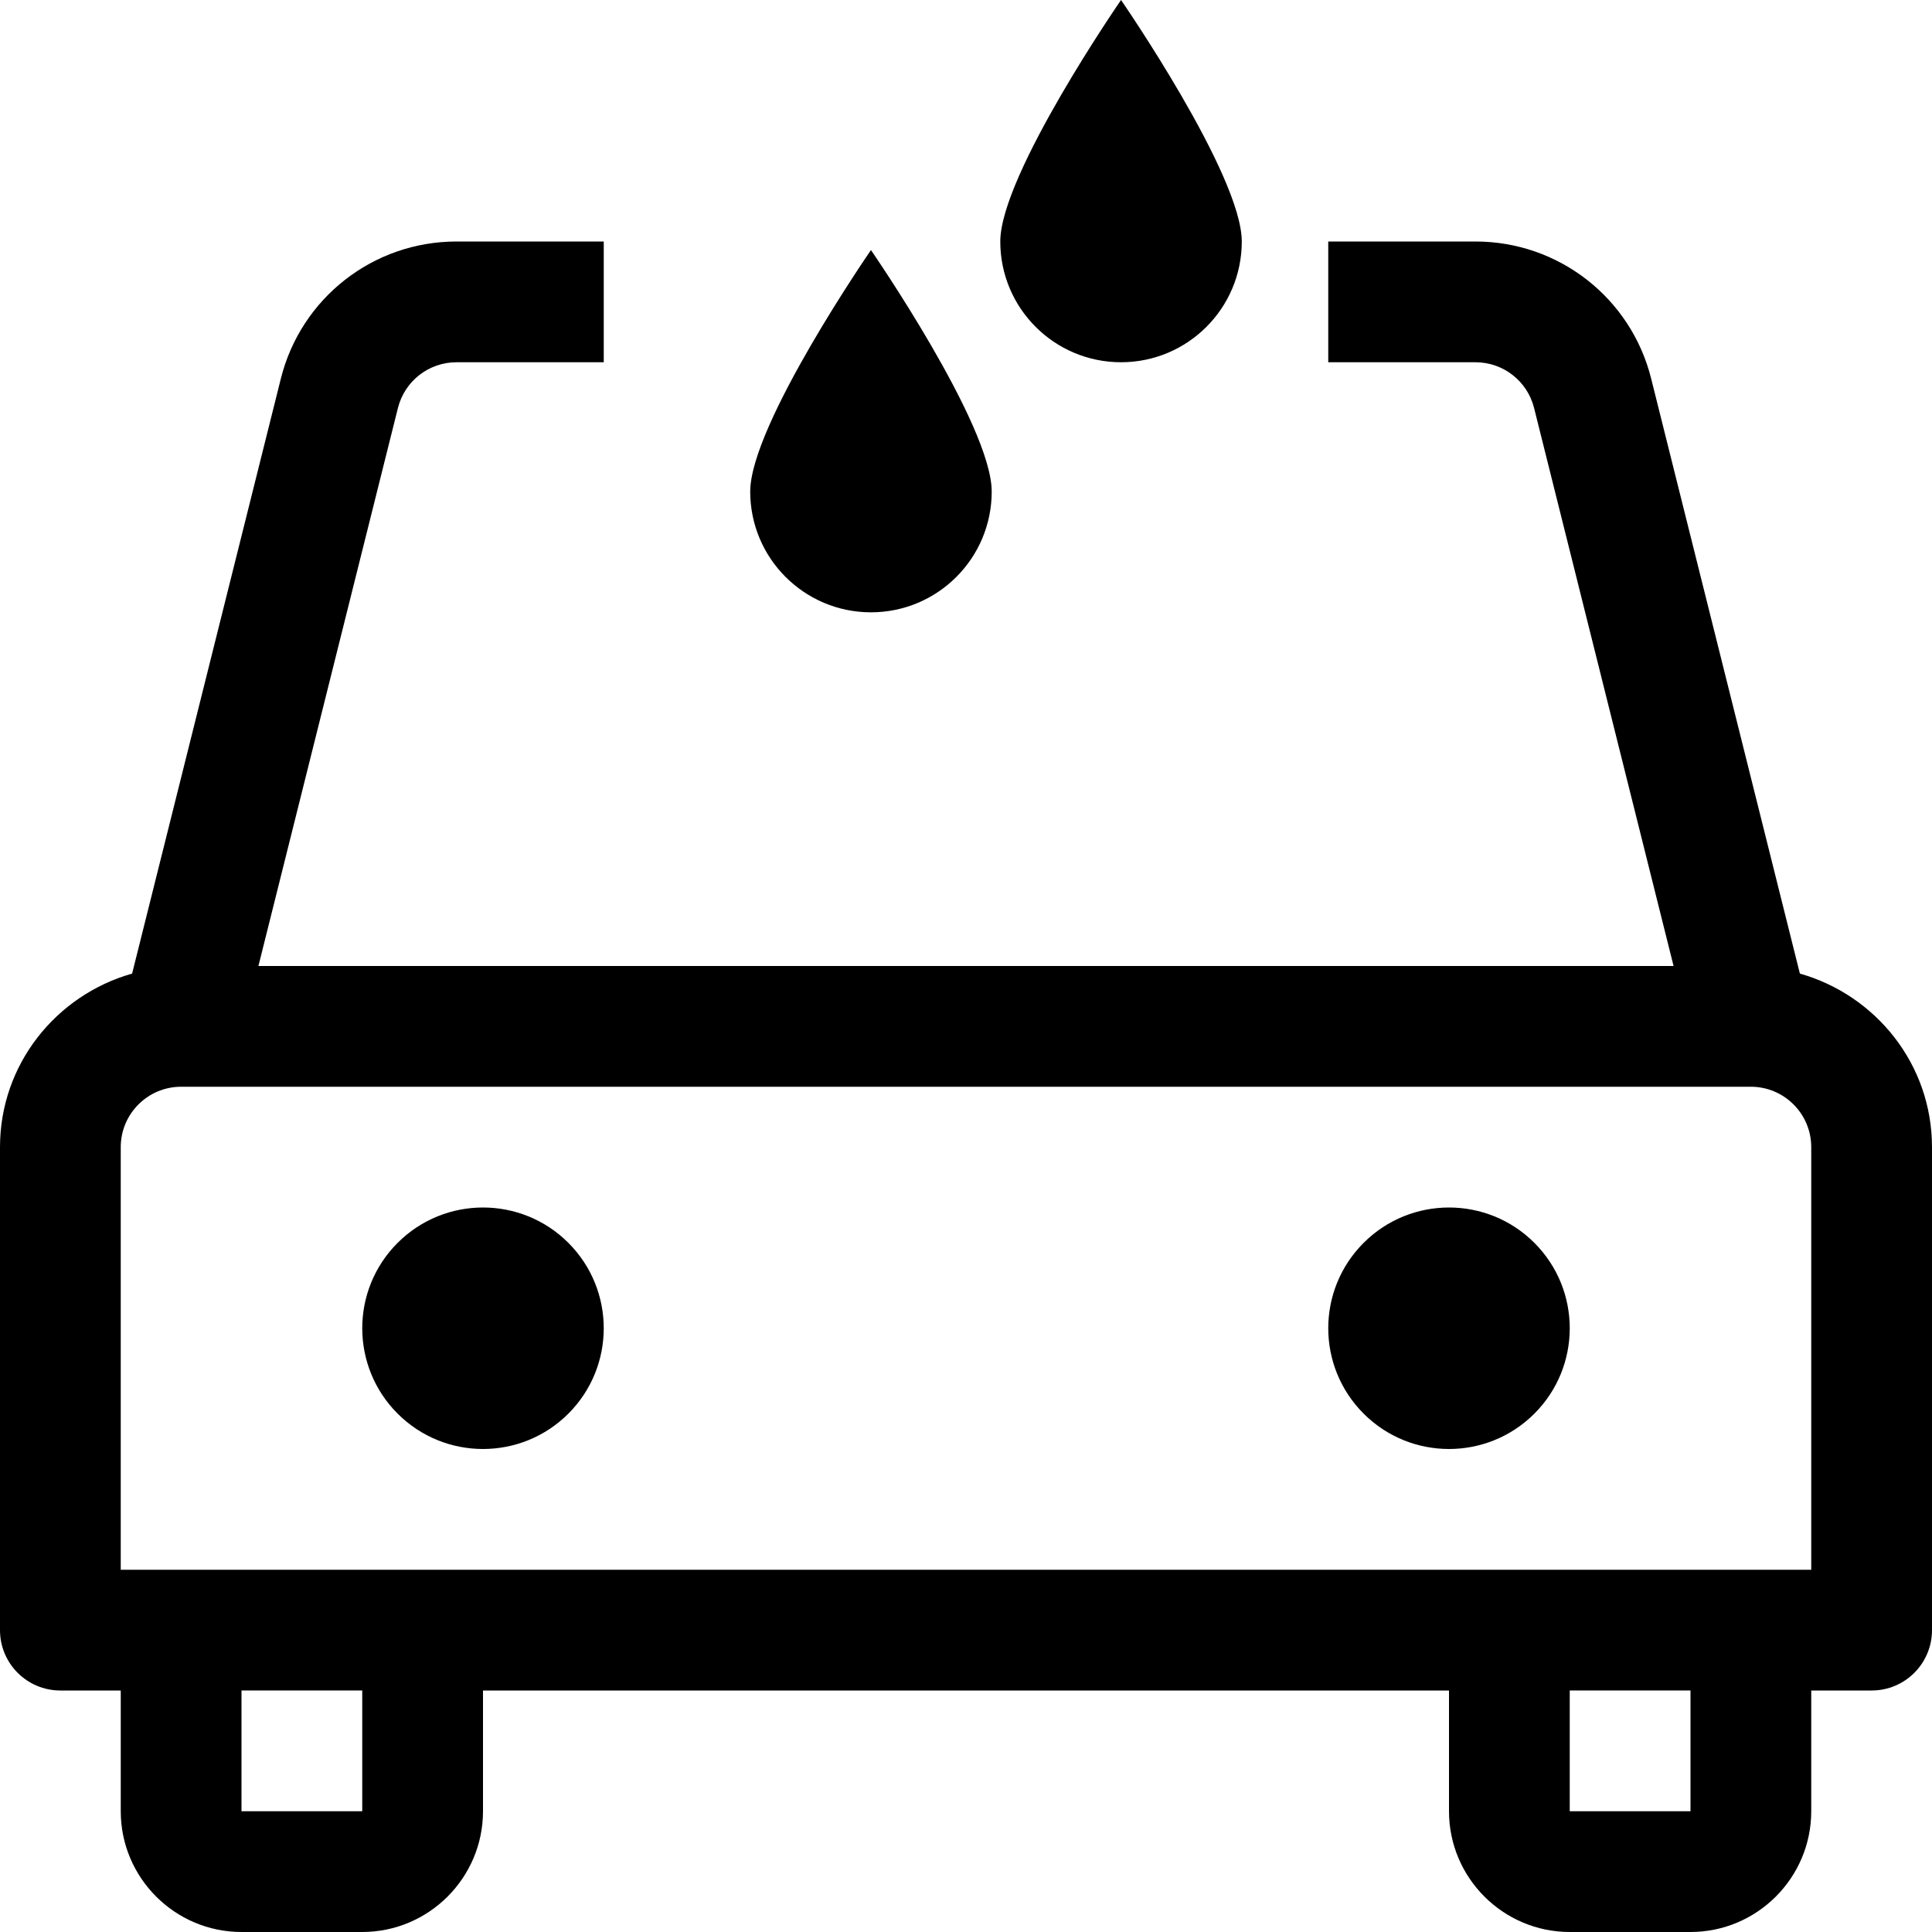 <svg id="Capa_1" enable-background="new 0 0 450.824 450.824" height="512" viewBox="0 0 450.824 450.824" width="512" xmlns="http://www.w3.org/2000/svg"><path d="m132.629 290.017c11.004 11.004 11.004 28.844 0 39.847-11.004 11.004-28.844 11.004-39.847 0-11.004-11.004-11.004-28.844 0-39.847 11.003-11.003 28.844-11.003 39.847 0"/><path d="m358.042 290.017c11.004 11.004 11.004 28.844 0 39.847-11.004 11.004-28.844 11.004-39.847 0-11.004-11.004-11.004-28.844 0-39.847 11.003-11.003 28.843-11.003 39.847 0"/><path d="m419.995 227.183-34.701-138.829c-4.705-18.835-21.573-32.001-40.999-32.001h-34.354v28.177h34.354c6.48 0 12.093 4.389 13.675 10.662l32.551 130.22h-330.219l32.551-130.206c1.582-6.287 7.195-10.676 13.676-10.676h34.354v-28.177h-34.354c-19.426 0-36.294 13.166-40.999 32.015l-34.701 138.815c-17.729 5.026-30.829 21.178-30.829 40.494v112.706c0 7.787 6.301 14.088 14.088 14.088h14.088v28.176c0 15.533 12.644 28.176 28.176 28.176h28.178c15.533 0 28.176-12.644 28.176-28.176v-28.176h225.412v28.176c0 15.533 12.644 28.176 28.176 28.176h28.176c15.533 0 28.176-12.644 28.176-28.176v-28.176h14.088c7.787 0 14.088-6.301 14.088-14.088v-112.706c.001-19.317-13.1-35.469-30.827-40.494zm-335.466 195.464h-28.177v-28.177h28.176v28.177zm309.941 0h-28.176v-28.177h28.176zm28.176-56.353h-394.47v-98.618c0-7.773 6.315-14.088 14.088-14.088h366.294c7.773 0 14.088 6.315 14.088 14.088z"/><path id="path-1_93_" d="m253.588 84.529c15.562 0 28.176-12.616 28.176-28.176 0-15.562-28.176-56.353-28.176-56.353s-28.176 40.791-28.176 56.353c-.001 15.56 12.614 28.176 28.176 28.176z" transform="translate(8)"/><path id="path-1_92_" d="m197.235 140.882c15.562 0 28.176-12.616 28.176-28.176 0-15.562-28.176-56.353-28.176-56.353s-28.176 40.791-28.176 56.353c-.001 15.56 12.614 28.176 28.176 28.176z" transform="translate(6 2)"/></svg>
